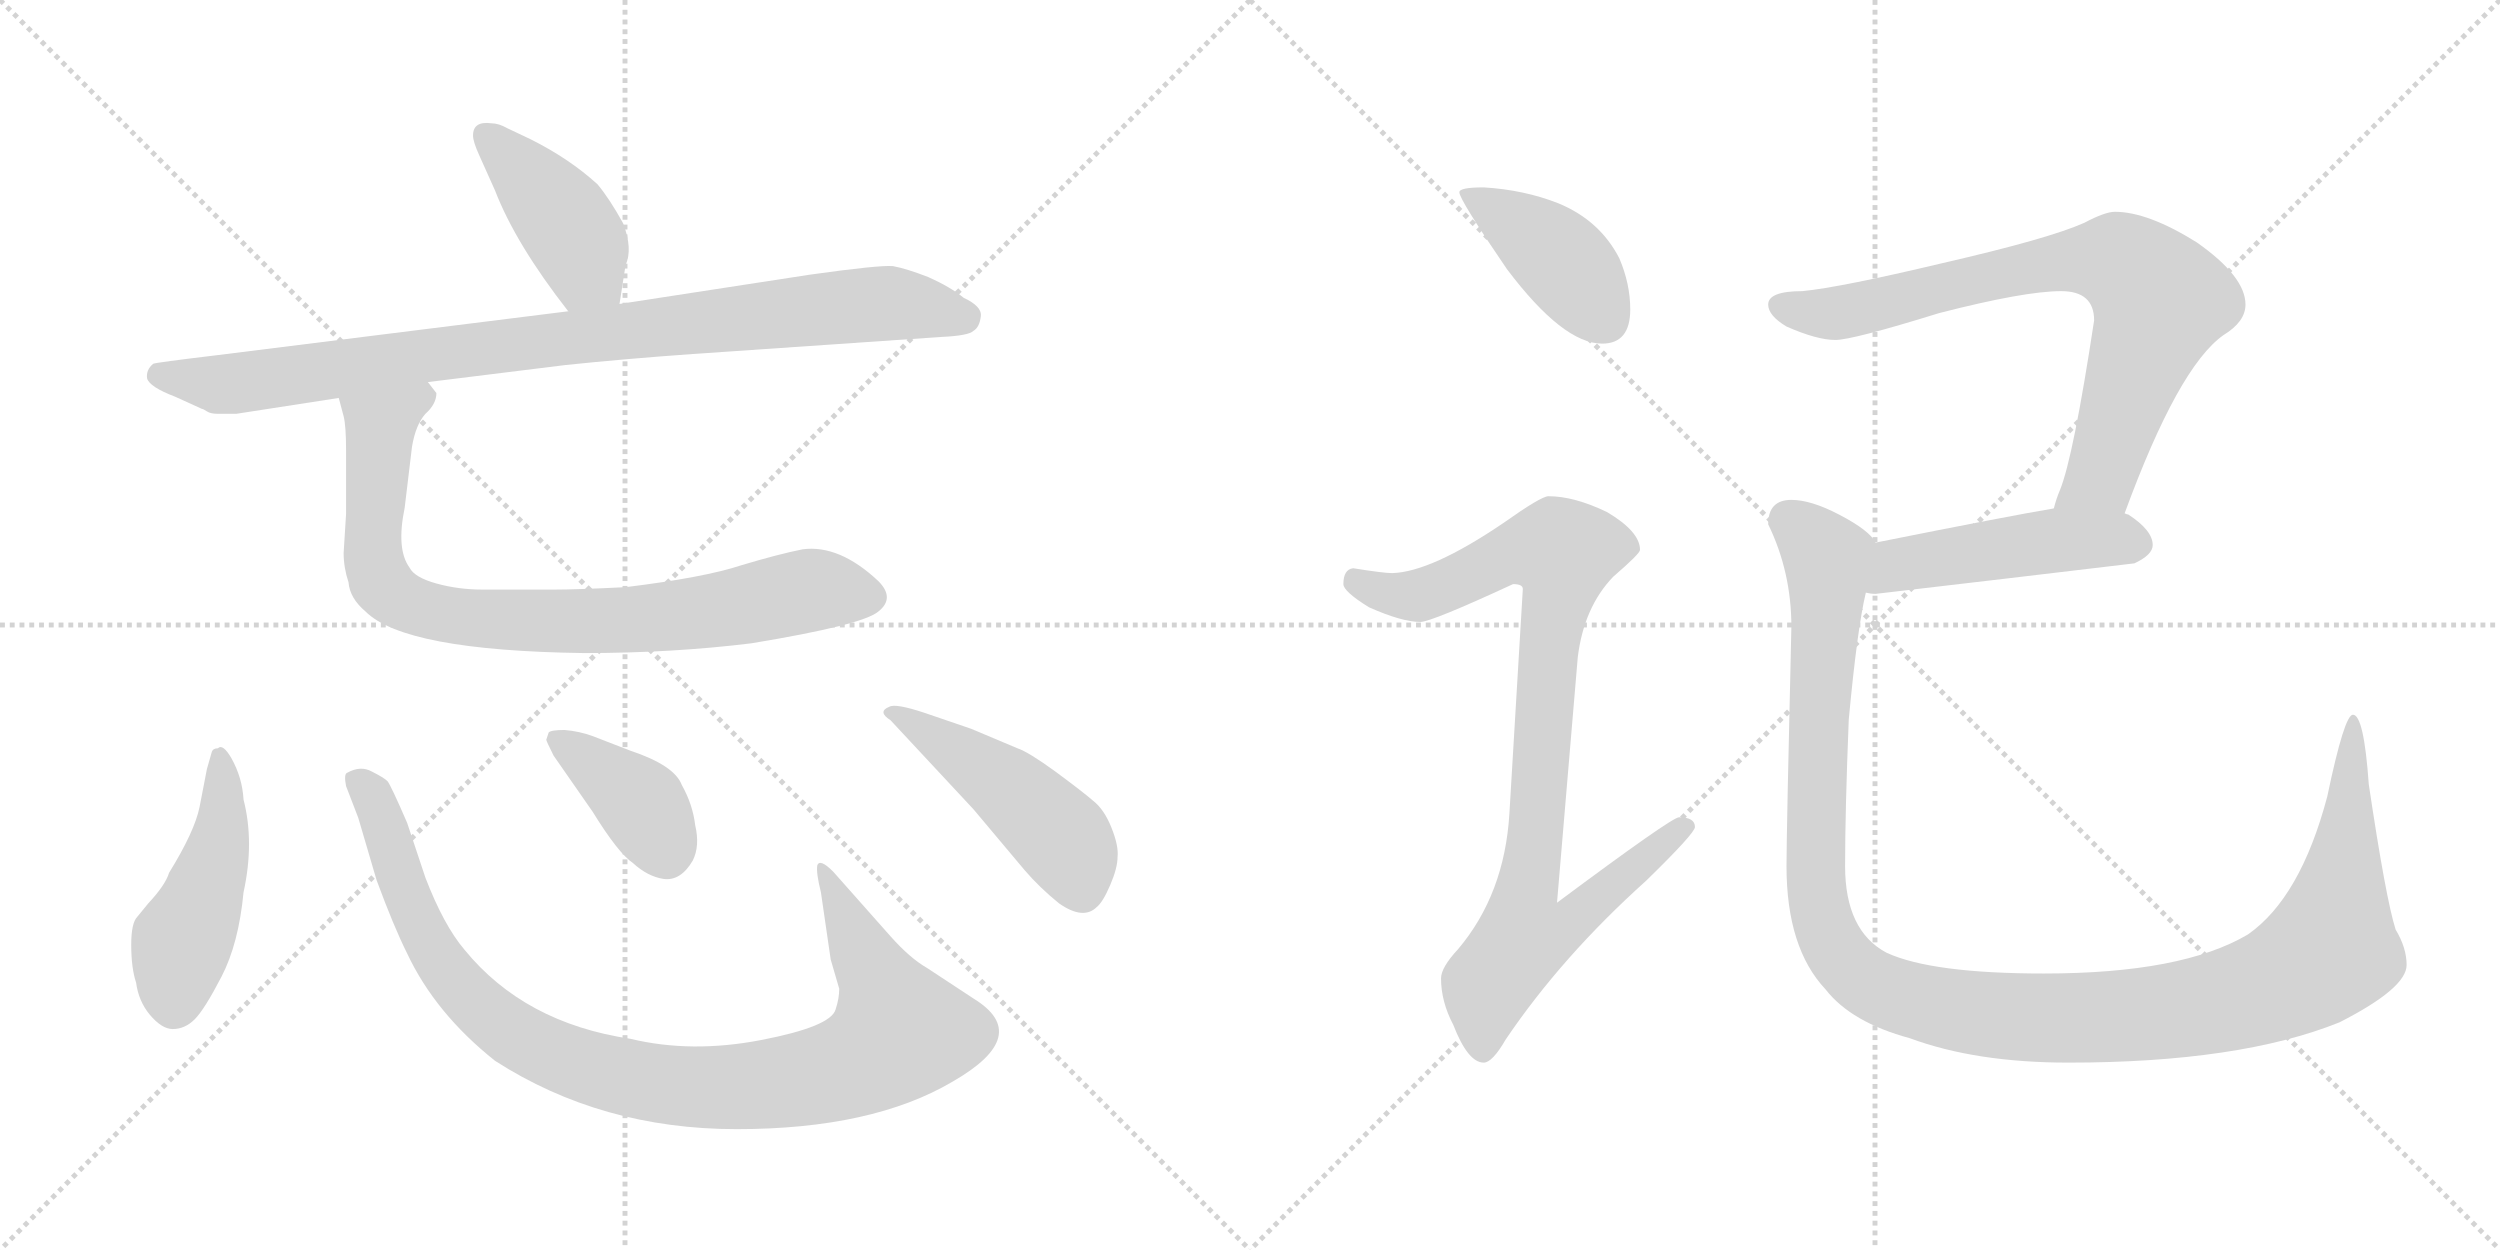 <svg version="1.1" viewBox="0 0 2048 1024" xmlns="http://www.w3.org/2000/svg">
  <g stroke="lightgray" stroke-dasharray="1,1" stroke-width="1" transform="scale(4, 4)">
    <line x1="0" y1="0" x2="256" y2="256"></line>
    <line x1="256" y1="0" x2="0" y2="256"></line>
    <line x1="128" y1="0" x2="128" y2="256"></line>
    <line x1="0" y1="128" x2="256" y2="128"></line>
    <line x1="256" y1="0" x2="512" y2="256"></line>
    <line x1="512" y1="0" x2="256" y2="256"></line>
    <line x1="384" y1="0" x2="384" y2="256"></line>
    <line x1="256" y1="128" x2="512" y2="128"></line>
  </g>
<g transform="scale(1, -1) translate(0, -850)">
   <style type="text/css">
    @keyframes keyframes0 {
      from {
       stroke: black;
       stroke-dashoffset: 423;
       stroke-width: 128;
       }
       58% {
       animation-timing-function: step-end;
       stroke: black;
       stroke-dashoffset: 0;
       stroke-width: 128;
       }
       to {
       stroke: black;
       stroke-width: 1024;
       }
       }
       #make-me-a-hanzi-animation-0 {
         animation: keyframes0 0.594s both;
         animation-delay: 0s;
         animation-timing-function: linear;
       }
    @keyframes keyframes1 {
      from {
       stroke: black;
       stroke-dashoffset: 922;
       stroke-width: 128;
       }
       75% {
       animation-timing-function: step-end;
       stroke: black;
       stroke-dashoffset: 0;
       stroke-width: 128;
       }
       to {
       stroke: black;
       stroke-width: 1024;
       }
       }
       #make-me-a-hanzi-animation-1 {
         animation: keyframes1 1s both;
         animation-delay: 0.594s;
         animation-timing-function: linear;
       }
    @keyframes keyframes2 {
      from {
       stroke: black;
       stroke-dashoffset: 836;
       stroke-width: 128;
       }
       73% {
       animation-timing-function: step-end;
       stroke: black;
       stroke-dashoffset: 0;
       stroke-width: 128;
       }
       to {
       stroke: black;
       stroke-width: 1024;
       }
       }
       #make-me-a-hanzi-animation-2 {
         animation: keyframes2 0.93s both;
         animation-delay: 1.595s;
         animation-timing-function: linear;
       }
    @keyframes keyframes3 {
      from {
       stroke: black;
       stroke-dashoffset: 464;
       stroke-width: 128;
       }
       60% {
       animation-timing-function: step-end;
       stroke: black;
       stroke-dashoffset: 0;
       stroke-width: 128;
       }
       to {
       stroke: black;
       stroke-width: 1024;
       }
       }
       #make-me-a-hanzi-animation-3 {
         animation: keyframes3 0.628s both;
         animation-delay: 2.525s;
         animation-timing-function: linear;
       }
    @keyframes keyframes4 {
      from {
       stroke: black;
       stroke-dashoffset: 985;
       stroke-width: 128;
       }
       76% {
       animation-timing-function: step-end;
       stroke: black;
       stroke-dashoffset: 0;
       stroke-width: 128;
       }
       to {
       stroke: black;
       stroke-width: 1024;
       }
       }
       #make-me-a-hanzi-animation-4 {
         animation: keyframes4 1.052s both;
         animation-delay: 3.153s;
         animation-timing-function: linear;
       }
    @keyframes keyframes5 {
      from {
       stroke: black;
       stroke-dashoffset: 384;
       stroke-width: 128;
       }
       56% {
       animation-timing-function: step-end;
       stroke: black;
       stroke-dashoffset: 0;
       stroke-width: 128;
       }
       to {
       stroke: black;
       stroke-width: 1024;
       }
       }
       #make-me-a-hanzi-animation-5 {
         animation: keyframes5 0.562s both;
         animation-delay: 4.204s;
         animation-timing-function: linear;
       }
    @keyframes keyframes6 {
      from {
       stroke: black;
       stroke-dashoffset: 471;
       stroke-width: 128;
       }
       61% {
       animation-timing-function: step-end;
       stroke: black;
       stroke-dashoffset: 0;
       stroke-width: 128;
       }
       to {
       stroke: black;
       stroke-width: 1024;
       }
       }
       #make-me-a-hanzi-animation-6 {
         animation: keyframes6 0.633s both;
         animation-delay: 4.767s;
         animation-timing-function: linear;
       }
    @keyframes keyframes7 {
      from {
       stroke: black;
       stroke-dashoffset: 412;
       stroke-width: 128;
       }
       57% {
       animation-timing-function: step-end;
       stroke: black;
       stroke-dashoffset: 0;
       stroke-width: 128;
       }
       to {
       stroke: black;
       stroke-width: 1024;
       }
       }
       #make-me-a-hanzi-animation-7 {
         animation: keyframes7 0.585s both;
         animation-delay: 5.4s;
         animation-timing-function: linear;
       }
    @keyframes keyframes8 {
      from {
       stroke: black;
       stroke-dashoffset: 923;
       stroke-width: 128;
       }
       75% {
       animation-timing-function: step-end;
       stroke: black;
       stroke-dashoffset: 0;
       stroke-width: 128;
       }
       to {
       stroke: black;
       stroke-width: 1024;
       }
       }
       #make-me-a-hanzi-animation-8 {
         animation: keyframes8 1.001s both;
         animation-delay: 5.985s;
         animation-timing-function: linear;
       }
    @keyframes keyframes9 {
      from {
       stroke: black;
       stroke-dashoffset: 774;
       stroke-width: 128;
       }
       72% {
       animation-timing-function: step-end;
       stroke: black;
       stroke-dashoffset: 0;
       stroke-width: 128;
       }
       to {
       stroke: black;
       stroke-width: 1024;
       }
       }
       #make-me-a-hanzi-animation-9 {
         animation: keyframes9 0.88s both;
         animation-delay: 6.986s;
         animation-timing-function: linear;
       }
    @keyframes keyframes10 {
      from {
       stroke: black;
       stroke-dashoffset: 481;
       stroke-width: 128;
       }
       61% {
       animation-timing-function: step-end;
       stroke: black;
       stroke-dashoffset: 0;
       stroke-width: 128;
       }
       to {
       stroke: black;
       stroke-width: 1024;
       }
       }
       #make-me-a-hanzi-animation-10 {
         animation: keyframes10 0.641s both;
         animation-delay: 7.866s;
         animation-timing-function: linear;
       }
    @keyframes keyframes11 {
      from {
       stroke: black;
       stroke-dashoffset: 1246;
       stroke-width: 128;
       }
       80% {
       animation-timing-function: step-end;
       stroke: black;
       stroke-dashoffset: 0;
       stroke-width: 128;
       }
       to {
       stroke: black;
       stroke-width: 1024;
       }
       }
       #make-me-a-hanzi-animation-11 {
         animation: keyframes11 1.264s both;
         animation-delay: 8.508s;
         animation-timing-function: linear;
       }
</style>
<path d="M 387.5 739.0 Q 387.5 734.0 392.5 723.0 L 405.5 694.0 Q 422.5 650.0 465.5 595.0 C 483.5 571.0 502.5 571.0 507.5 601.0 L 512.5 633.0 Q 518.5 646.0 510.5 667.0 Q 499.5 687.0 489.5 699.0 Q 466.5 720.0 434.5 736.0 L 415.5 745.0 Q 408.5 749.0 402.5 749.0 Q 387.5 751.0 387.5 739.0 Z" fill="lightgray"></path> 
<path d="M 465.5 595.0 L 177.5 559.0 Q 127.5 553.0 125.5 552.0 Q 119.5 547.0 120.5 540.0 Q 122.5 533.0 143.5 525.0 L 165.5 515.0 Q 166.5 515.0 169.5 513.0 Q 172.5 511.0 178.5 511.0 L 193.5 511.0 L 277.5 524.0 L 350.5 537.0 L 463.5 551.0 Q 511.5 556.0 567.5 560.0 L 771.5 574.0 Q 793.5 575.0 797.5 579.0 Q 802.5 582.0 803.5 591.0 Q 804.5 599.0 789.5 606.0 Q 778.5 615.0 760.5 623.0 Q 742.5 630.0 731.5 632.0 Q 720.5 633.0 663.5 625.0 L 507.5 601.0 L 465.5 595.0 Z" fill="lightgray"></path> 
<path d="M 277.5 524.0 L 281.5 509.0 Q 283.5 501.0 283.5 481.0 L 283.5 429.0 L 281.5 397.0 Q 281.5 385.0 285.5 373.0 Q 286.5 360.0 299.5 349.0 Q 331.5 317.0 478.5 315.0 Q 550.5 315.0 615.5 323.0 Q 706.5 338.0 719.5 349.0 Q 733.5 360.0 719.5 374.0 Q 687.5 404.0 657.5 400.0 Q 637.5 396.0 607.5 387.0 Q 577.5 377.0 512.5 369.0 Q 472.5 367.0 453.5 367.0 L 395.5 367.0 Q 375.5 367.0 357.5 372.0 Q 339.5 377.0 335.5 385.0 Q 324.5 400.0 331.5 434.0 L 337.5 484.0 Q 340.5 502.0 348.5 511.0 Q 357.5 519.0 357.5 528.0 L 350.5 537.0 C 341.5 565.0 270.5 553.0 277.5 524.0 Z" fill="lightgray"></path> 
<path d="M 199.5 195.0 Q 198.5 213.0 189.5 229.0 Q 182.5 241.0 178.5 237.0 Q 174.5 237.0 173.5 234.0 L 169.5 220.0 L 163.5 189.0 Q 159.5 169.0 138.5 135.0 Q 135.5 125.0 121.5 110.0 L 112.5 99.0 Q 107.5 94.0 107.5 76.0 Q 107.5 57.0 111.5 45.0 Q 113.5 30.0 122.5 19.0 Q 132.5 7.0 141.5 7.0 Q 151.5 7.0 159.5 15.0 Q 167.5 23.0 181.5 50.0 Q 195.5 77.0 199.5 119.0 Q 208.5 160.0 199.5 195.0 Z" fill="lightgray"></path> 
<path d="M 729.5 83.0 L 682.5 136.0 Q 671.5 147.0 669.5 141.0 Q 668.5 135.0 672.5 119.0 L 680.5 64.0 L 687.5 40.0 Q 687.5 32.0 684.5 23.0 Q 680.5 9.0 623.5 -2.0 Q 566.5 -13.0 516.5 -1.0 Q 429.5 12.0 380.5 72.0 Q 363.5 92.0 348.5 131.0 L 333.5 176.0 Q 320.5 206.0 317.5 210.0 Q 314.5 213.0 304.5 218.0 Q 295.5 223.0 284.5 217.0 Q 281.5 216.0 283.5 206.0 L 293.5 180.0 L 308.5 129.0 Q 322.5 91.0 333.5 69.0 Q 356.5 20.0 405.5 -19.0 Q 492.5 -75.0 603.5 -75.0 Q 714.5 -75.0 780.5 -36.0 Q 846.5 2.0 797.5 32.0 L 759.5 57.0 Q 745.5 65.0 729.5 83.0 Z" fill="lightgray"></path> 
<path d="M 453.5 231.0 L 485.5 185.0 Q 506.5 151.0 518.5 143.0 Q 530.5 132.0 543.5 130.0 Q 557.5 128.0 567.5 145.0 Q 573.5 157.0 569.5 174.0 Q 567.5 191.0 558.5 207.0 Q 552.5 223.0 516.5 235.0 L 485.5 247.0 Q 474.5 251.0 462.5 252.0 Q 451.5 252.0 449.5 250.0 L 447.5 244.0 Q 447.5 243.0 453.5 231.0 Z" fill="lightgray"></path> 
<path d="M 795.5 253.0 L 757.5 266.0 Q 733.5 274.0 728.5 271.0 Q 718.5 267.0 729.5 260.0 L 797.5 187.0 L 839.5 137.0 Q 851.5 123.0 867.5 110.0 Q 887.5 96.0 898.5 107.0 Q 903.5 111.0 909.5 125.0 Q 915.5 139.0 915.5 148.0 Q 916.5 157.0 910.5 172.0 Q 904.5 187.0 895.5 194.0 Q 887.5 201.0 864.5 218.0 Q 842.5 234.0 833.5 237.0 L 795.5 253.0 Z" fill="lightgray"></path> 
<path d="M 1215.5 696.5 Q 1195.5 696.5 1195.5 692.5 Q 1195.5 686.5 1234.5 629.5 Q 1280.5 568.5 1312.5 568.5 Q 1335.5 568.5 1335.5 596.5 Q 1335.5 617.5 1326.5 638.5 Q 1310.5 669.5 1276.5 683.5 Q 1248.5 694.5 1215.5 696.5 Z" fill="lightgray"></path> 
<path d="M 1268.5 443.5 Q 1262.5 443.5 1231.5 421.5 Q 1172.5 381.5 1140.5 380.5 Q 1133.5 380.5 1108.5 384.5 Q 1100.5 383.5 1100.5 371.5 Q 1100.5 365.5 1121.5 352.5 Q 1148.5 340.5 1163.5 340.5 Q 1172.5 340.5 1239.5 371.5 Q 1247.5 371.5 1247.5 367.5 L 1236.5 183.5 Q 1232.5 117.5 1194.5 72.5 Q 1180.5 57.5 1180.5 48.5 Q 1180.5 29.5 1190.5 10.5 Q 1202.5 -20.5 1215.5 -20.5 Q 1222.5 -20.5 1233.5 -1.5 Q 1279.5 66.5 1348.5 128.5 Q 1388.5 167.5 1388.5 172.5 Q 1388.5 180.5 1375.5 180.5 Q 1369.5 180.5 1275.5 110.5 L 1292.5 311.5 Q 1297.5 352.5 1321.5 377.5 Q 1343.5 396.5 1343.5 399.5 Q 1343.5 414.5 1316.5 430.5 Q 1289.5 443.5 1268.5 443.5 Z" fill="lightgray"></path> 
<path d="M 1732.5 676.5 Q 1724.5 676.5 1707.5 667.5 Q 1678.5 654.5 1591.5 634.5 Q 1507.5 614.5 1476.5 611.5 Q 1448.5 611.5 1448.5 600.5 Q 1448.5 591.5 1463.5 582.5 Q 1488.5 571.5 1503.5 571.5 Q 1517.5 571.5 1588.5 593.5 Q 1658.5 611.5 1688.5 611.5 Q 1715.5 611.5 1715.5 587.5 Q 1698.5 475.5 1687.5 448.5 Q 1684.5 441.5 1682.5 433.5 C 1672.5 405.5 1729.5 401.5 1740.5 429.5 Q 1784.5 549.5 1821.5 575.5 Q 1839.5 586.5 1839.5 600.5 Q 1839.5 623.5 1799.5 651.5 Q 1759.5 676.5 1732.5 676.5 Z" fill="lightgray"></path> 
<path d="M 1682.5 433.5 Q 1646.5 427.5 1536.5 405.5 C 1507.5 399.5 1498.5 368.5 1528.5 364.5 Q 1532.5 363.5 1536.5 363.5 Q 1639.5 375.5 1748.5 388.5 Q 1763.5 395.5 1763.5 403.5 Q 1763.5 415.5 1743.5 428.5 Q 1742.5 428.5 1740.5 429.5 L 1682.5 433.5 Z" fill="lightgray"></path> 
<path d="M 1536.5 405.5 Q 1531.5 415.5 1506.5 428.5 Q 1483.5 440.5 1467.5 440.5 Q 1448.5 440.5 1448.5 420.5 Q 1467.5 381.5 1467.5 336.5 Q 1463.5 166.5 1463.5 140.5 Q 1463.5 73.5 1495.5 39.5 Q 1516.5 12.5 1564.5 -0.5 Q 1618.5 -20.5 1694.5 -20.5 Q 1834.5 -20.5 1916.5 12.5 Q 1971.5 40.5 1971.5 59.5 Q 1971.5 73.5 1962.5 88.5 Q 1954.5 113.5 1940.5 207.5 Q 1936.5 264.5 1927.5 264.5 Q 1920.5 264.5 1906.5 197.5 Q 1884.5 114.5 1841.5 84.5 Q 1787.5 52.5 1674.5 52.5 Q 1582.5 52.5 1545.5 69.5 Q 1511.5 87.5 1511.5 140.5 Q 1511.5 185.5 1514.5 260.5 Q 1521.5 335.5 1528.5 364.5 C 1533.5 394.5 1536.5 405.5 1536.5 405.5 Z" fill="lightgray"></path> 
      <clipPath id="make-me-a-hanzi-clip-0">
      <path d="M 387.5 739.0 Q 387.5 734.0 392.5 723.0 L 405.5 694.0 Q 422.5 650.0 465.5 595.0 C 483.5 571.0 502.5 571.0 507.5 601.0 L 512.5 633.0 Q 518.5 646.0 510.5 667.0 Q 499.5 687.0 489.5 699.0 Q 466.5 720.0 434.5 736.0 L 415.5 745.0 Q 408.5 749.0 402.5 749.0 Q 387.5 751.0 387.5 739.0 Z" fill="lightgray"></path>
      </clipPath>
      <path clip-path="url(#make-me-a-hanzi-clip-0)" d="M 398.5 739.0 L 461.5 671.0 L 479.5 629.0 L 499.5 608.0 " fill="none" id="make-me-a-hanzi-animation-0" stroke-dasharray="295 590" stroke-linecap="round"></path>

      <clipPath id="make-me-a-hanzi-clip-1">
      <path d="M 465.5 595.0 L 177.5 559.0 Q 127.5 553.0 125.5 552.0 Q 119.5 547.0 120.5 540.0 Q 122.5 533.0 143.5 525.0 L 165.5 515.0 Q 166.5 515.0 169.5 513.0 Q 172.5 511.0 178.5 511.0 L 193.5 511.0 L 277.5 524.0 L 350.5 537.0 L 463.5 551.0 Q 511.5 556.0 567.5 560.0 L 771.5 574.0 Q 793.5 575.0 797.5 579.0 Q 802.5 582.0 803.5 591.0 Q 804.5 599.0 789.5 606.0 Q 778.5 615.0 760.5 623.0 Q 742.5 630.0 731.5 632.0 Q 720.5 633.0 663.5 625.0 L 507.5 601.0 L 465.5 595.0 Z" fill="lightgray"></path>
      </clipPath>
      <path clip-path="url(#make-me-a-hanzi-clip-1)" d="M 129.5 543.0 L 186.5 535.0 L 711.5 601.0 L 790.5 590.0 " fill="none" id="make-me-a-hanzi-animation-1" stroke-dasharray="794 1588" stroke-linecap="round"></path>

      <clipPath id="make-me-a-hanzi-clip-2">
      <path d="M 277.5 524.0 L 281.5 509.0 Q 283.5 501.0 283.5 481.0 L 283.5 429.0 L 281.5 397.0 Q 281.5 385.0 285.5 373.0 Q 286.5 360.0 299.5 349.0 Q 331.5 317.0 478.5 315.0 Q 550.5 315.0 615.5 323.0 Q 706.5 338.0 719.5 349.0 Q 733.5 360.0 719.5 374.0 Q 687.5 404.0 657.5 400.0 Q 637.5 396.0 607.5 387.0 Q 577.5 377.0 512.5 369.0 Q 472.5 367.0 453.5 367.0 L 395.5 367.0 Q 375.5 367.0 357.5 372.0 Q 339.5 377.0 335.5 385.0 Q 324.5 400.0 331.5 434.0 L 337.5 484.0 Q 340.5 502.0 348.5 511.0 Q 357.5 519.0 357.5 528.0 L 350.5 537.0 C 341.5 565.0 270.5 553.0 277.5 524.0 Z" fill="lightgray"></path>
      </clipPath>
      <path clip-path="url(#make-me-a-hanzi-clip-2)" d="M 346.5 526.0 L 312.5 500.0 L 305.5 422.0 L 311.5 374.0 L 335.5 355.0 L 371.5 345.0 L 467.5 340.0 L 547.5 345.0 L 669.5 367.0 L 711.5 362.0 " fill="none" id="make-me-a-hanzi-animation-2" stroke-dasharray="708 1416" stroke-linecap="round"></path>

      <clipPath id="make-me-a-hanzi-clip-3">
      <path d="M 199.5 195.0 Q 198.5 213.0 189.5 229.0 Q 182.5 241.0 178.5 237.0 Q 174.5 237.0 173.5 234.0 L 169.5 220.0 L 163.5 189.0 Q 159.5 169.0 138.5 135.0 Q 135.5 125.0 121.5 110.0 L 112.5 99.0 Q 107.5 94.0 107.5 76.0 Q 107.5 57.0 111.5 45.0 Q 113.5 30.0 122.5 19.0 Q 132.5 7.0 141.5 7.0 Q 151.5 7.0 159.5 15.0 Q 167.5 23.0 181.5 50.0 Q 195.5 77.0 199.5 119.0 Q 208.5 160.0 199.5 195.0 Z" fill="lightgray"></path>
      </clipPath>
      <path clip-path="url(#make-me-a-hanzi-clip-3)" d="M 180.5 228.0 L 179.5 158.0 L 148.5 79.0 L 142.5 26.0 " fill="none" id="make-me-a-hanzi-animation-3" stroke-dasharray="336 672" stroke-linecap="round"></path>

      <clipPath id="make-me-a-hanzi-clip-4">
      <path d="M 729.5 83.0 L 682.5 136.0 Q 671.5 147.0 669.5 141.0 Q 668.5 135.0 672.5 119.0 L 680.5 64.0 L 687.5 40.0 Q 687.5 32.0 684.5 23.0 Q 680.5 9.0 623.5 -2.0 Q 566.5 -13.0 516.5 -1.0 Q 429.5 12.0 380.5 72.0 Q 363.5 92.0 348.5 131.0 L 333.5 176.0 Q 320.5 206.0 317.5 210.0 Q 314.5 213.0 304.5 218.0 Q 295.5 223.0 284.5 217.0 Q 281.5 216.0 283.5 206.0 L 293.5 180.0 L 308.5 129.0 Q 322.5 91.0 333.5 69.0 Q 356.5 20.0 405.5 -19.0 Q 492.5 -75.0 603.5 -75.0 Q 714.5 -75.0 780.5 -36.0 Q 846.5 2.0 797.5 32.0 L 759.5 57.0 Q 745.5 65.0 729.5 83.0 Z" fill="lightgray"></path>
      </clipPath>
      <path clip-path="url(#make-me-a-hanzi-clip-4)" d="M 292.5 211.0 L 304.5 199.0 L 348.5 82.0 L 385.5 32.0 L 438.5 -7.0 L 521.5 -35.0 L 628.5 -39.0 L 687.5 -27.0 L 731.5 -2.0 L 736.5 8.0 L 730.5 24.0 L 675.5 137.0 " fill="none" id="make-me-a-hanzi-animation-4" stroke-dasharray="857 1714" stroke-linecap="round"></path>

      <clipPath id="make-me-a-hanzi-clip-5">
      <path d="M 453.5 231.0 L 485.5 185.0 Q 506.5 151.0 518.5 143.0 Q 530.5 132.0 543.5 130.0 Q 557.5 128.0 567.5 145.0 Q 573.5 157.0 569.5 174.0 Q 567.5 191.0 558.5 207.0 Q 552.5 223.0 516.5 235.0 L 485.5 247.0 Q 474.5 251.0 462.5 252.0 Q 451.5 252.0 449.5 250.0 L 447.5 244.0 Q 447.5 243.0 453.5 231.0 Z" fill="lightgray"></path>
      </clipPath>
      <path clip-path="url(#make-me-a-hanzi-clip-5)" d="M 457.5 244.0 L 525.5 191.0 L 545.5 154.0 " fill="none" id="make-me-a-hanzi-animation-5" stroke-dasharray="256 512" stroke-linecap="round"></path>

      <clipPath id="make-me-a-hanzi-clip-6">
      <path d="M 795.5 253.0 L 757.5 266.0 Q 733.5 274.0 728.5 271.0 Q 718.5 267.0 729.5 260.0 L 797.5 187.0 L 839.5 137.0 Q 851.5 123.0 867.5 110.0 Q 887.5 96.0 898.5 107.0 Q 903.5 111.0 909.5 125.0 Q 915.5 139.0 915.5 148.0 Q 916.5 157.0 910.5 172.0 Q 904.5 187.0 895.5 194.0 Q 887.5 201.0 864.5 218.0 Q 842.5 234.0 833.5 237.0 L 795.5 253.0 Z" fill="lightgray"></path>
      </clipPath>
      <path clip-path="url(#make-me-a-hanzi-clip-6)" d="M 733.5 266.0 L 849.5 184.0 L 876.5 154.0 L 885.5 123.0 " fill="none" id="make-me-a-hanzi-animation-6" stroke-dasharray="343 686" stroke-linecap="round"></path>

      <clipPath id="make-me-a-hanzi-clip-7">
      <path d="M 1215.5 696.5 Q 1195.5 696.5 1195.5 692.5 Q 1195.5 686.5 1234.5 629.5 Q 1280.5 568.5 1312.5 568.5 Q 1335.5 568.5 1335.5 596.5 Q 1335.5 617.5 1326.5 638.5 Q 1310.5 669.5 1276.5 683.5 Q 1248.5 694.5 1215.5 696.5 Z" fill="lightgray"></path>
      </clipPath>
      <path clip-path="url(#make-me-a-hanzi-clip-7)" d="M 1199.5 691.5 L 1279.5 636.5 L 1314.5 588.5 " fill="none" id="make-me-a-hanzi-animation-7" stroke-dasharray="284 568" stroke-linecap="round"></path>

      <clipPath id="make-me-a-hanzi-clip-8">
      <path d="M 1268.5 443.5 Q 1262.5 443.5 1231.5 421.5 Q 1172.5 381.5 1140.5 380.5 Q 1133.5 380.5 1108.5 384.5 Q 1100.5 383.5 1100.5 371.5 Q 1100.5 365.5 1121.5 352.5 Q 1148.5 340.5 1163.5 340.5 Q 1172.5 340.5 1239.5 371.5 Q 1247.5 371.5 1247.5 367.5 L 1236.5 183.5 Q 1232.5 117.5 1194.5 72.5 Q 1180.5 57.5 1180.5 48.5 Q 1180.5 29.5 1190.5 10.5 Q 1202.5 -20.5 1215.5 -20.5 Q 1222.5 -20.5 1233.5 -1.5 Q 1279.5 66.5 1348.5 128.5 Q 1388.5 167.5 1388.5 172.5 Q 1388.5 180.5 1375.5 180.5 Q 1369.5 180.5 1275.5 110.5 L 1292.5 311.5 Q 1297.5 352.5 1321.5 377.5 Q 1343.5 396.5 1343.5 399.5 Q 1343.5 414.5 1316.5 430.5 Q 1289.5 443.5 1268.5 443.5 Z" fill="lightgray"></path>
      </clipPath>
      <path clip-path="url(#make-me-a-hanzi-clip-8)" d="M 1111.5 373.5 L 1136.5 363.5 L 1165.5 362.5 L 1236.5 396.5 L 1280.5 397.5 L 1250.5 120.5 L 1287.5 117.5 L 1295.5 106.5 L 1281.5 90.5 L 1248.5 82.5 L 1218.5 43.5 L 1214.5 -10.5 " fill="none" id="make-me-a-hanzi-animation-8" stroke-dasharray="795 1590" stroke-linecap="round"></path>

      <clipPath id="make-me-a-hanzi-clip-9">
      <path d="M 1732.5 676.5 Q 1724.5 676.5 1707.5 667.5 Q 1678.5 654.5 1591.5 634.5 Q 1507.5 614.5 1476.5 611.5 Q 1448.5 611.5 1448.5 600.5 Q 1448.5 591.5 1463.5 582.5 Q 1488.5 571.5 1503.5 571.5 Q 1517.5 571.5 1588.5 593.5 Q 1658.5 611.5 1688.5 611.5 Q 1715.5 611.5 1715.5 587.5 Q 1698.5 475.5 1687.5 448.5 Q 1684.5 441.5 1682.5 433.5 C 1672.5 405.5 1729.5 401.5 1740.5 429.5 Q 1784.5 549.5 1821.5 575.5 Q 1839.5 586.5 1839.5 600.5 Q 1839.5 623.5 1799.5 651.5 Q 1759.5 676.5 1732.5 676.5 Z" fill="lightgray"></path>
      </clipPath>
      <path clip-path="url(#make-me-a-hanzi-clip-9)" d="M 1458.5 599.5 L 1500.5 592.5 L 1676.5 633.5 L 1740.5 633.5 L 1769.5 603.5 L 1720.5 458.5 L 1690.5 439.5 " fill="none" id="make-me-a-hanzi-animation-9" stroke-dasharray="646 1292" stroke-linecap="round"></path>

      <clipPath id="make-me-a-hanzi-clip-10">
      <path d="M 1682.5 433.5 Q 1646.5 427.5 1536.5 405.5 C 1507.5 399.5 1498.5 368.5 1528.5 364.5 Q 1532.5 363.5 1536.5 363.5 Q 1639.5 375.5 1748.5 388.5 Q 1763.5 395.5 1763.5 403.5 Q 1763.5 415.5 1743.5 428.5 Q 1742.5 428.5 1740.5 429.5 L 1682.5 433.5 Z" fill="lightgray"></path>
      </clipPath>
      <path clip-path="url(#make-me-a-hanzi-clip-10)" d="M 1533.5 370.5 L 1555.5 387.5 L 1608.5 396.5 L 1682.5 407.5 L 1751.5 404.5 " fill="none" id="make-me-a-hanzi-animation-10" stroke-dasharray="353 706" stroke-linecap="round"></path>

      <clipPath id="make-me-a-hanzi-clip-11">
      <path d="M 1536.5 405.5 Q 1531.5 415.5 1506.5 428.5 Q 1483.5 440.5 1467.5 440.5 Q 1448.5 440.5 1448.5 420.5 Q 1467.5 381.5 1467.5 336.5 Q 1463.5 166.5 1463.5 140.5 Q 1463.5 73.5 1495.5 39.5 Q 1516.5 12.5 1564.5 -0.5 Q 1618.5 -20.5 1694.5 -20.5 Q 1834.5 -20.5 1916.5 12.5 Q 1971.5 40.5 1971.5 59.5 Q 1971.5 73.5 1962.5 88.5 Q 1954.5 113.5 1940.5 207.5 Q 1936.5 264.5 1927.5 264.5 Q 1920.5 264.5 1906.5 197.5 Q 1884.5 114.5 1841.5 84.5 Q 1787.5 52.5 1674.5 52.5 Q 1582.5 52.5 1545.5 69.5 Q 1511.5 87.5 1511.5 140.5 Q 1511.5 185.5 1514.5 260.5 Q 1521.5 335.5 1528.5 364.5 C 1533.5 394.5 1536.5 405.5 1536.5 405.5 Z" fill="lightgray"></path>
      </clipPath>
      <path clip-path="url(#make-me-a-hanzi-clip-11)" d="M 1465.5 423.5 L 1497.5 391.5 L 1488.5 217.5 L 1491.5 101.5 L 1511.5 61.5 L 1527.5 46.5 L 1564.5 30.5 L 1671.5 15.5 L 1754.5 18.5 L 1843.5 36.5 L 1883.5 53.5 L 1910.5 77.5 L 1926.5 193.5 L 1922.5 206.5 L 1928.5 218.5 L 1927.5 260.5 " fill="none" id="make-me-a-hanzi-animation-11" stroke-dasharray="1118 2236" stroke-linecap="round"></path>

</g>
</svg>
